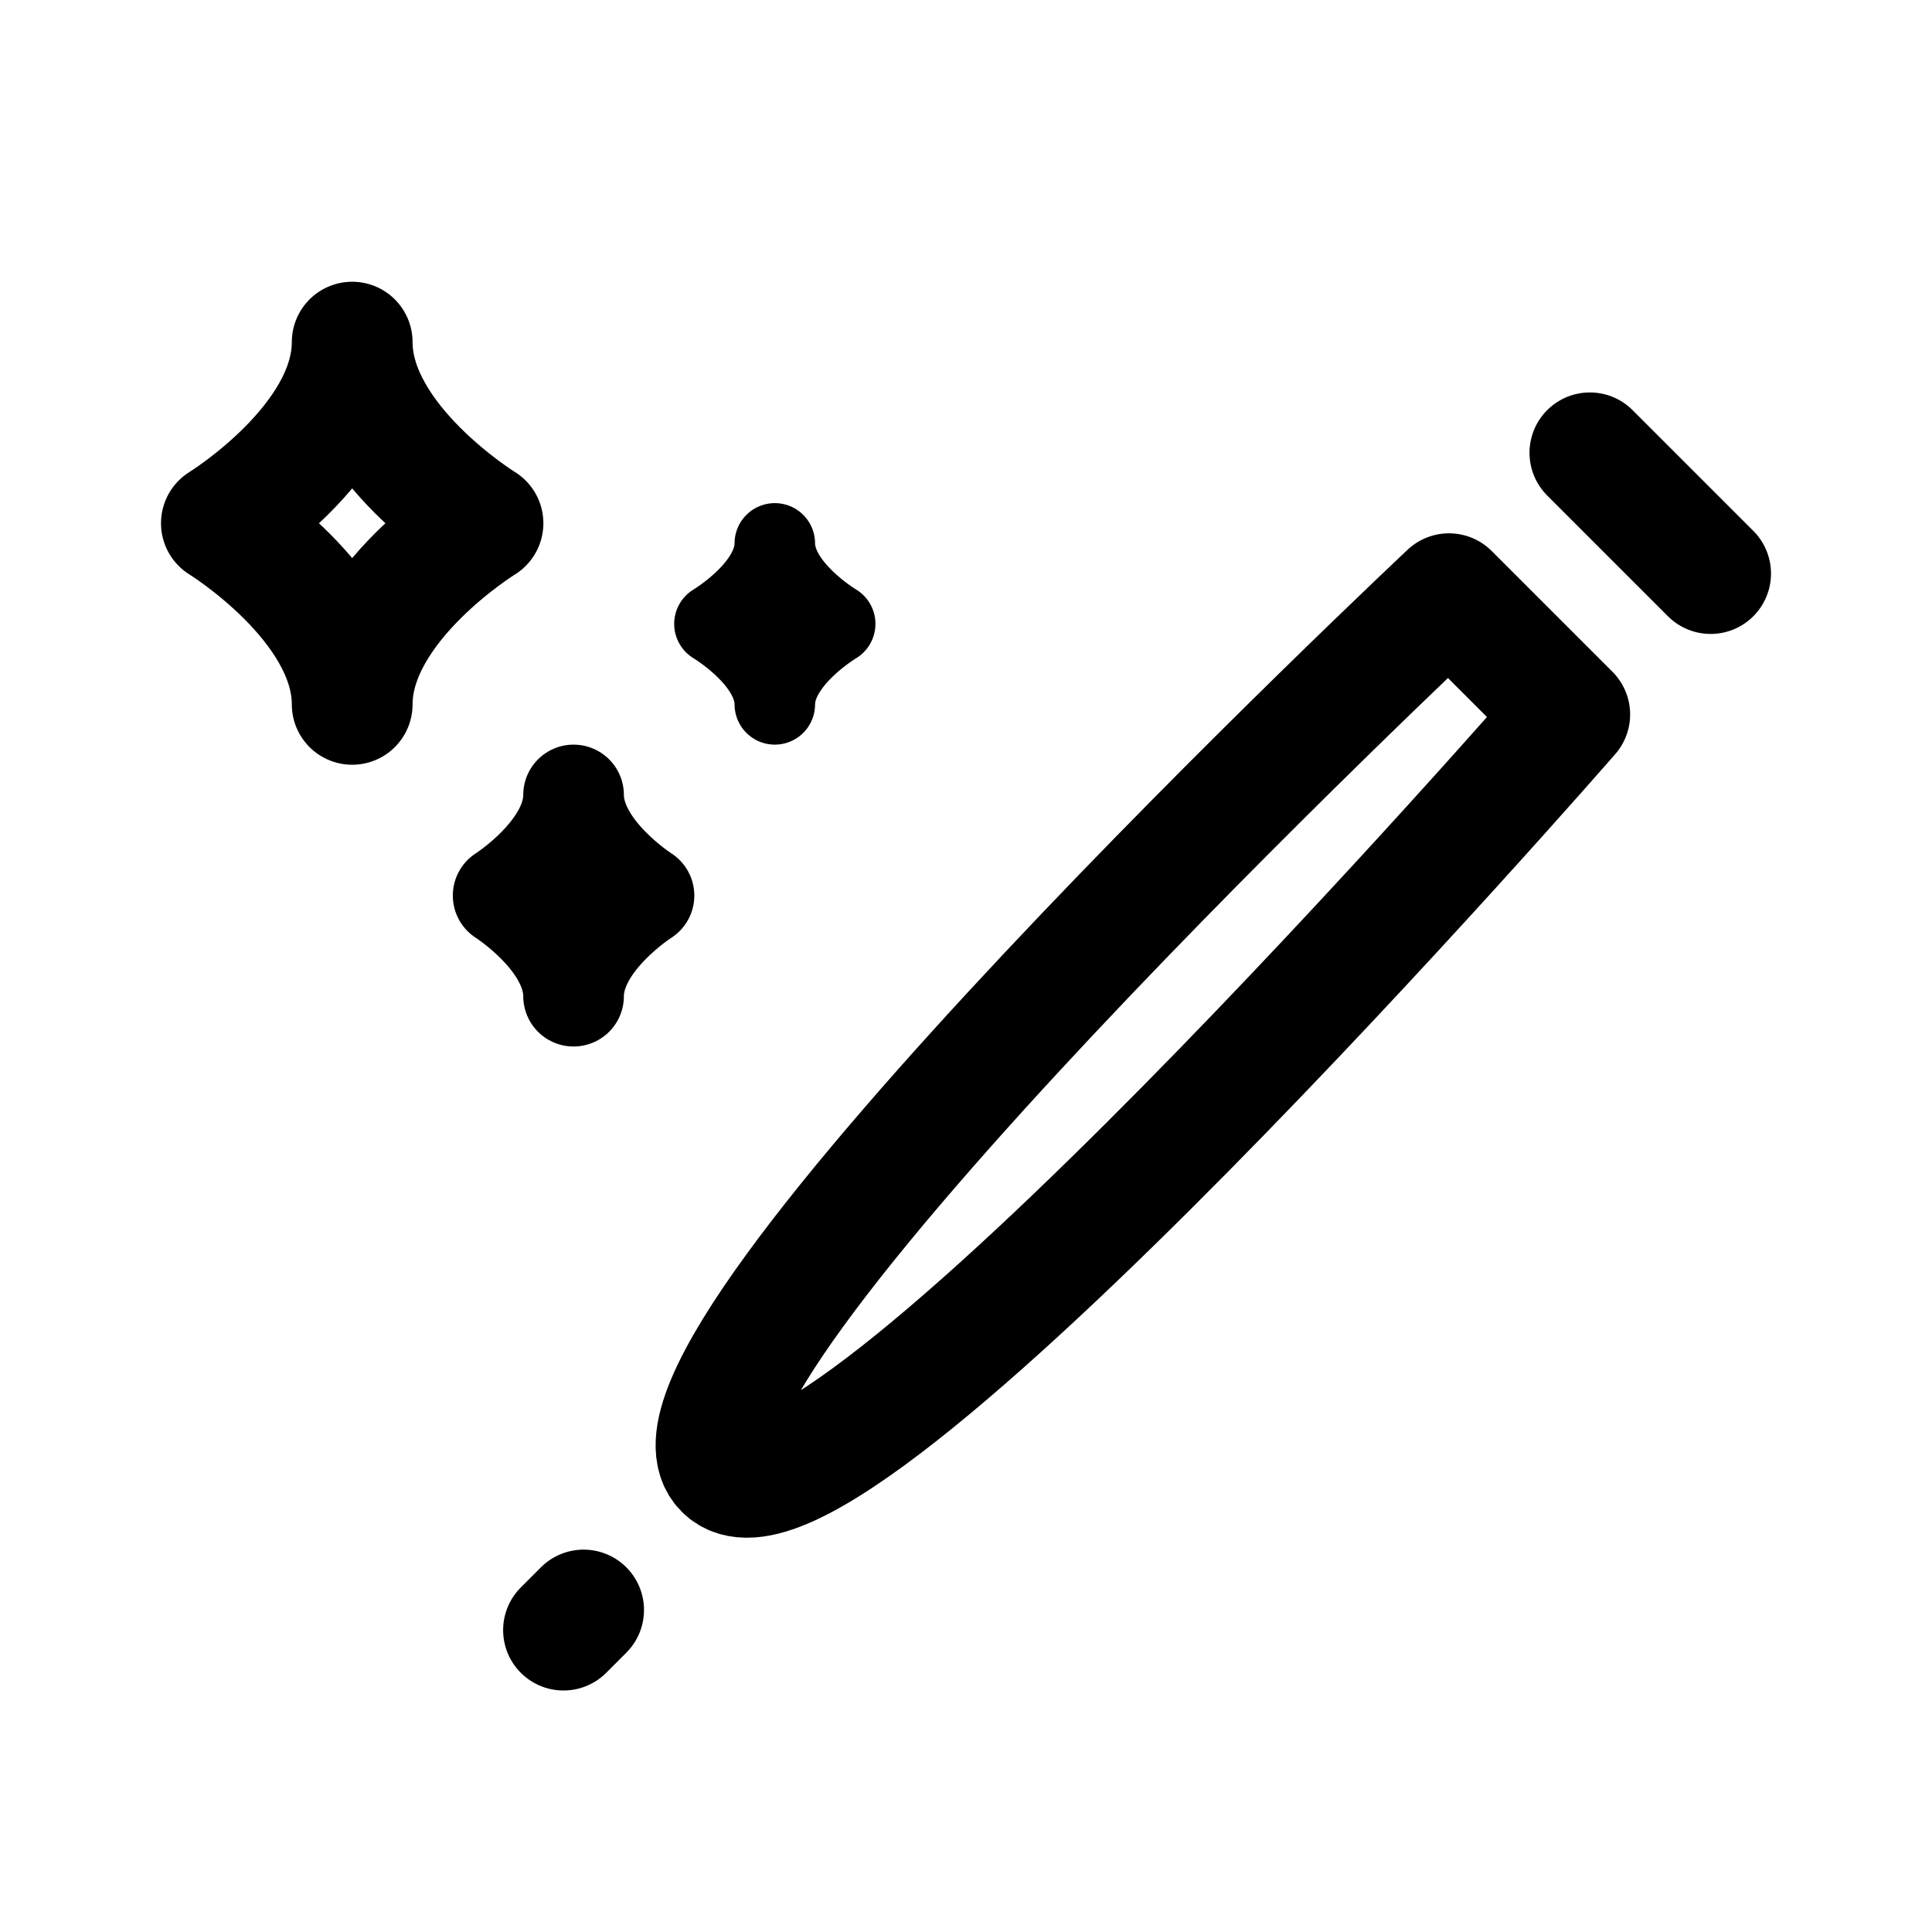 <svg xmlns="http://www.w3.org/2000/svg" width="192" height="192" fill="none" stroke="#000" stroke-linecap="round" stroke-linejoin="round"><path stroke-width="12" d="M144 59s-82 77-72 87 84-75 84-75zM56 162l2-2M158 45l12 12M48 52s-13-8-13-18c0 10-13 18-13 18s13 8 13 18c0-10 13-18 13-18"/><path stroke-width="10" d="M64 89s-7-4.444-7-10c0 5.556-7 10-7 10s7 4.444 7 10c0-5.556 7-10 7-10"/><path stroke-width="8" d="M83 62s-6-3.556-6-8c0 4.444-6 8-6 8s6 3.556 6 8c0-4.444 6-8 6-8"/></svg>